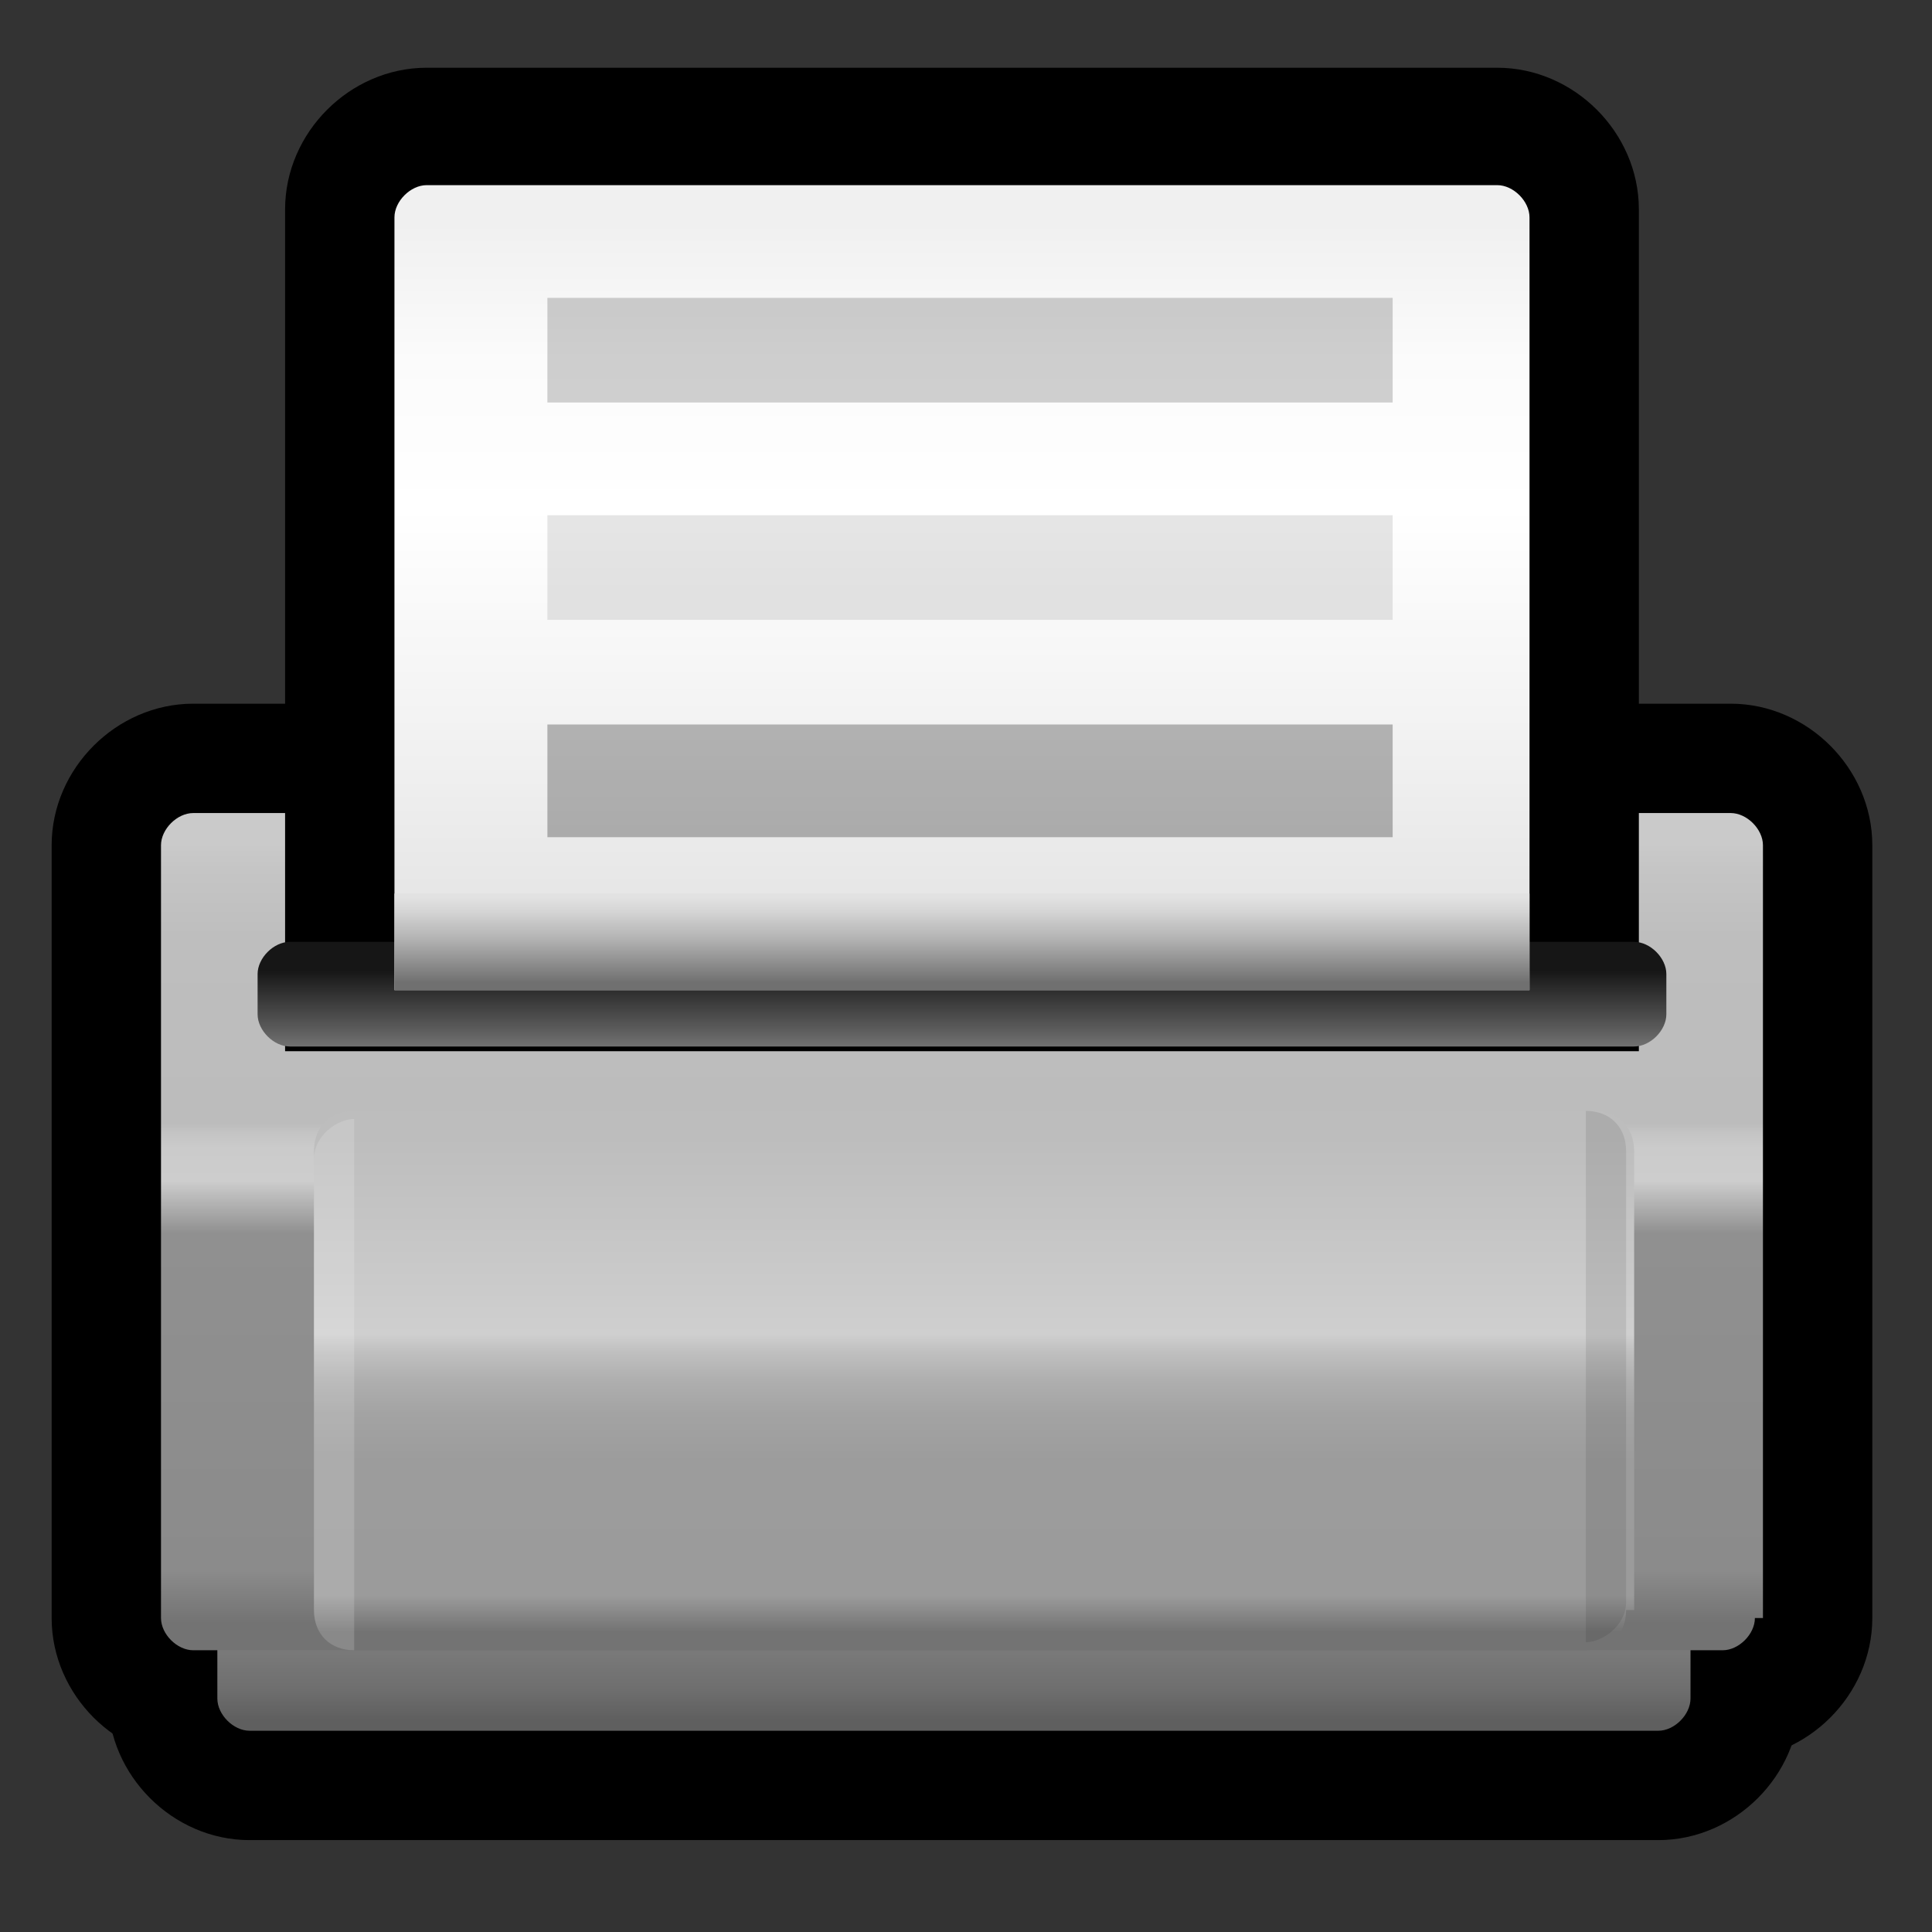 <?xml version="1.0" encoding="iso-8859-1"?>
<!-- Generator: Adobe Illustrator 9.0, SVG Export Plug-In  -->
<!DOCTYPE svg PUBLIC "-//W3C//DTD SVG 20000303 Stylable//EN"   "http://www.w3.org/TR/2000/03/WD-SVG-20000303/DTD/svg-20000303-stylable.dtd">
<svg  width="24pt" height="24pt" viewBox="0 0 24 24" xml:space="preserve">
	<rect x="0" y="0" width="24" height="24" fill="#333333" stroke="none"/>
	<g id="Layer_x0020_1" style="fill-rule:nonzero;clip-rule:nonzero;stroke:#000000;stroke-miterlimit:4;">
		<path style="stroke-width:0.917;" d="M2.4,9.2c-0.7,0-1.3,0.6-1.3,1.3v9.6c0,0.7,0.6,1.3,1.3,1.3h19.1c0.7,0,1.3-0.6,1.3-1.3v-9.6c0-0.7-0.6-1.3-1.3-1.3H2.4z"/>
		<path style="stroke-width:0.917;" d="M3.1,19c-0.7,0-1.3,0.6-1.3,1.3v0.8c0,0.7,0.6,1.3,1.3,1.3h17.5c0.7,0,1.3-0.6,1.3-1.3v-0.8c0-0.7-0.6-1.3-1.3-1.3H3.1z"/>
		<linearGradient id="aigrd1" gradientUnits="userSpaceOnUse" x1="11.849" y1="19.972" x2="11.849" y2="21.359">
			<stop  offset="0" style="stop-color:#7C7C7C"/>
			<stop  offset="0.406" style="stop-color:#797979"/>
			<stop  offset="0.72" style="stop-color:#6F6F6F"/>
			<stop  offset="1" style="stop-color:#5F5F5F"/>
		</linearGradient>
		<path style="fill:url(#aigrd1);stroke:none;" d="M21,21.1c0,0.2-0.2,0.4-0.4,0.4H3.1c-0.2,0-0.4-0.2-0.4-0.4v-0.8c0-0.2,0.2-0.4,0.4-0.4h17.5c0.2,0,0.4,0.2,0.4,0.4v0.8z"/>
		<linearGradient id="aigrd2" gradientUnits="userSpaceOnUse" x1="11.906" y1="10.478" x2="11.906" y2="20.159">
			<stop  offset="0" style="stop-color:#CACACA"/>
			<stop  offset="3.315715e-002" style="stop-color:#C5C5C5"/>
			<stop  offset="0.119" style="stop-color:#BEBEBE"/>
			<stop  offset="0.36" style="stop-color:#BCBCBC"/>
			<stop  offset="0.369" style="stop-color:#C3C3C3"/>
			<stop  offset="0.391" style="stop-color:#CBCBCB"/>
			<stop  offset="0.433" style="stop-color:#CDCDCD"/>
			<stop  offset="0.5" style="stop-color:#909090"/>
			<stop  offset="0.933" style="stop-color:#8B8B8B"/>
			<stop  offset="1" style="stop-color:#737373"/>
		</linearGradient>
		<path style="fill:url(#aigrd2);stroke:none;" d="M21.8,20.1c0,0.2-0.2,0.4-0.4,0.4H2.4c-0.2,0-0.4-0.2-0.4-0.4v-9.6c0-0.2,0.2-0.4,0.4-0.4h19.1c0.2,0,0.4,0.2,0.4,0.4v9.6z"/>
		<path style="stroke-width:0.917;" d="M5.3,1.3C4.6,1.3,4,1.9,4,2.6v10h15.9v-10c0-0.7-0.6-1.3-1.3-1.3H5.3z"/>
		<linearGradient id="aigrd3" gradientUnits="userSpaceOnUse" x1="11.961" y1="13.13" x2="11.961" y2="12.056">
			<stop  offset="0" style="stop-color:#7E7E7E"/>
			<stop  offset="0.353" style="stop-color:#585858"/>
			<stop  offset="1" style="stop-color:#161616"/>
		</linearGradient>
		<path style="fill:url(#aigrd3);stroke:none;" d="M20.7,12.6c0,0.2-0.2,0.4-0.4,0.4H3.6c-0.2,0-0.4-0.2-0.4-0.4v-0.5c0-0.2,0.2-0.4,0.4-0.4h16.7c0.2,0,0.4,0.2,0.4,0.4v0.5z"/>
		<linearGradient id="aigrd4" gradientUnits="userSpaceOnUse" x1="11.939" y1="2.763" x2="11.939" y2="11.512">
			<stop  offset="0" style="stop-color:#F0F0F0"/>
			<stop  offset="0.196" style="stop-color:#FBFBFB"/>
			<stop  offset="0.405" style="stop-color:#FFFFFF"/>
			<stop  offset="0.748" style="stop-color:#F1F1F1"/>
			<stop  offset="1" style="stop-color:#E4E4E4"/>
		</linearGradient>
		<path style="fill:url(#aigrd4);stroke:none;" d="M19,12.3H4.9V2.7c0-0.2,0.2-0.4,0.4-0.4h13.3c0.2,0,0.4,0.2,0.4,0.4v9.6z"/>
		<g style="stroke:none;">
			<path style="opacity:0.27;" d="M17.3,10.4H6.8V9h10.5v1.3z"/>
			<path style="opacity:0.1;" d="M17.3,7.7H6.8V6.4h10.5v1.3z"/>
			<path style="opacity:0.18;" d="M17.3,5H6.8V3.7h10.5V5z"/>
		</g>
		<linearGradient id="aigrd5" gradientUnits="userSpaceOnUse" x1="11.939" y1="11.146" x2="11.939" y2="12.204">
			<stop  offset="0" style="stop-color:#E2E2E2"/>
			<stop  offset="0.177" style="stop-color:#D4D4D4"/>
			<stop  offset="0.511" style="stop-color:#B0B0B0"/>
			<stop  offset="0.963" style="stop-color:#757575"/>
			<stop  offset="1" style="stop-color:#707070"/>
		</linearGradient>
		<path style="fill:url(#aigrd5);stroke:none;" d="M4.9,12.3H19v-1.2H4.9v1.2z"/>
		<linearGradient id="aigrd6" gradientUnits="userSpaceOnUse" x1="12.052" y1="14.124" x2="12.052" y2="20.269">
			<stop  offset="0" style="stop-color:#BDBDBD"/>
			<stop  offset="0.399" style="stop-color:#CFCFCF"/>
			<stop  offset="0.434" style="stop-color:#C0C0C0"/>
			<stop  offset="0.49" style="stop-color:#AFAFAF"/>
			<stop  offset="0.559" style="stop-color:#A3A3A3"/>
			<stop  offset="0.657" style="stop-color:#9C9C9C"/>
			<stop  offset="0.927" style="stop-color:#9B9B9B"/>
			<stop  offset="1" style="stop-color:#737373"/>
		</linearGradient>
		<path style="fill:url(#aigrd6);stroke:none;" d="M20.2,20c0,0.3-0.2,0.5-0.5,0.5H4.4c-0.3,0-0.5-0.2-0.5-0.5v-5.7c0-0.3,0.2-0.5,0.5-0.5h15.4c0.3,0,0.5,0.2,0.5,0.5V20z"/>
		<path style="opacity:9.000000e-002;stroke:none;" d="M20.2,20v-5.7c0-0.3-0.2-0.5-0.5-0.5v6.6c0.2,0,0.5-0.2,0.5-0.5z"/>
		<path style="opacity:0.16;fill:#FFFFFF;stroke:none;" d="M3.9,14.3V20c0,0.3,0.2,0.5,0.5,0.5v-6.6c-0.2,0-0.5,0.2-0.5,0.5z"/>
	</g>
	<g id="Layer_x0020_2" style="fill-rule:nonzero;clip-rule:nonzero;stroke:#000000;stroke-miterlimit:4;">
		<path style="fill:none;stroke:none;" d="M24,24H0V0h24v24z"/>
	</g>
</svg>
